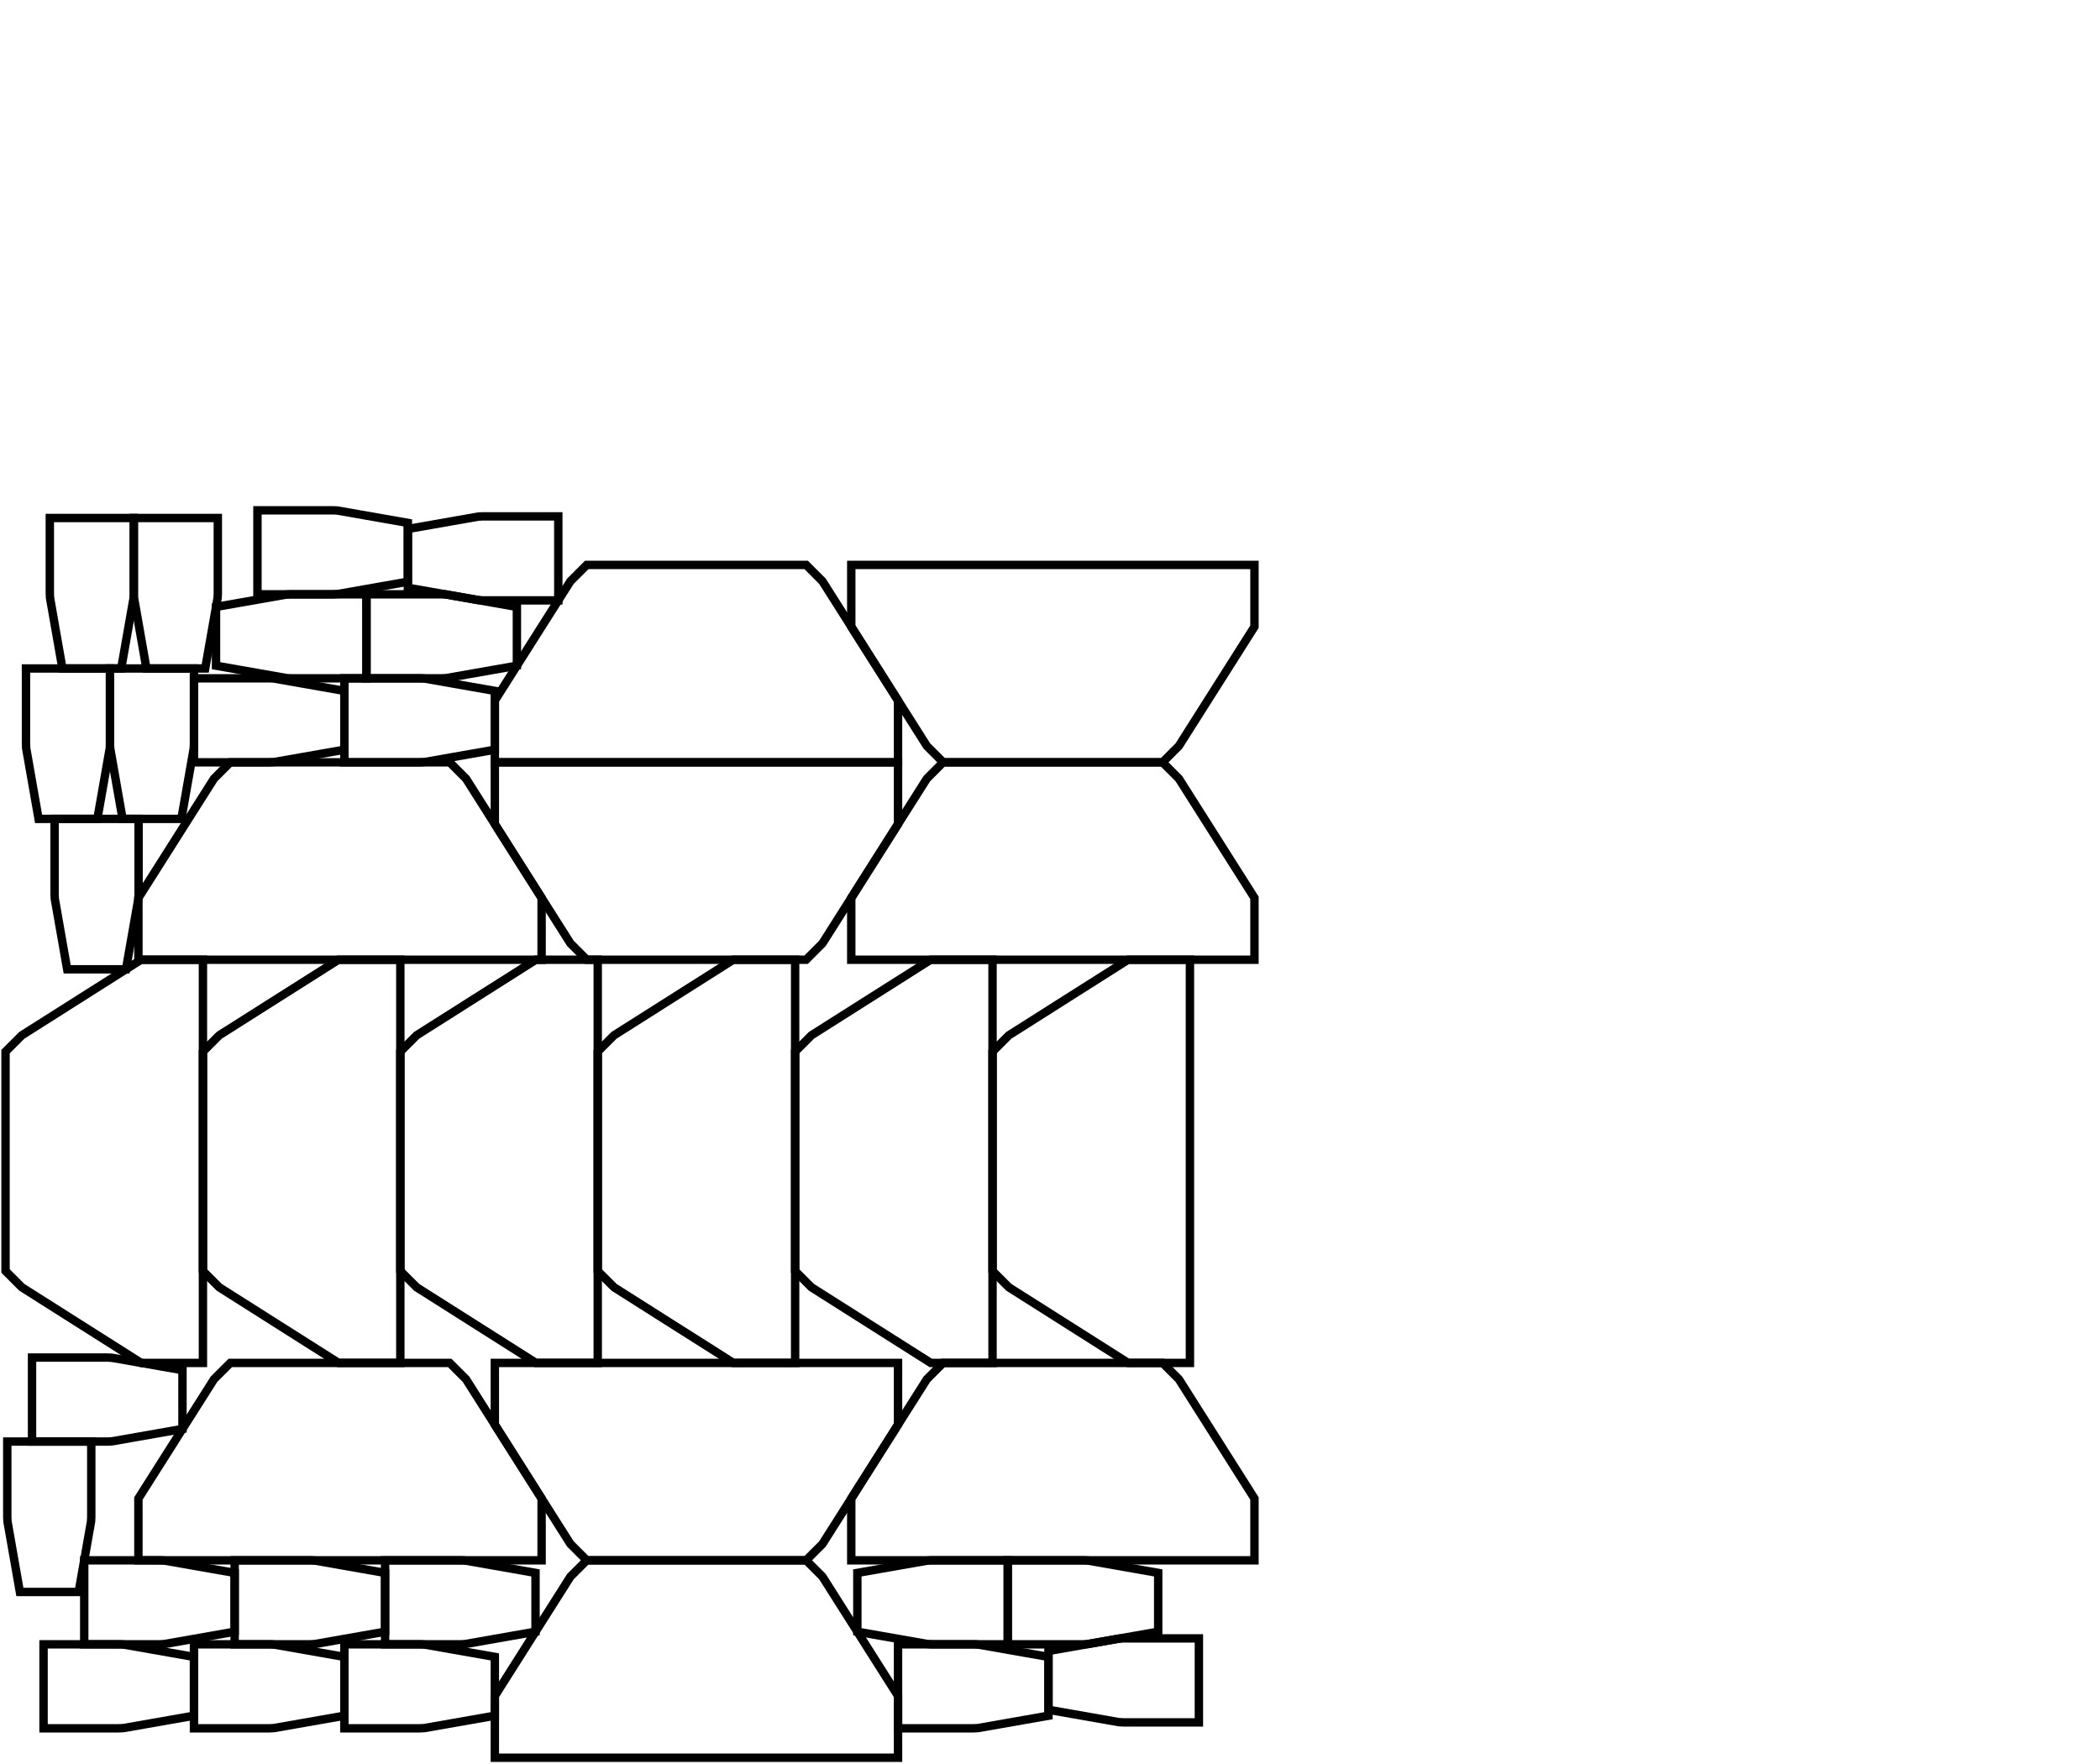 <?xml version="1.0" encoding="UTF-8" standalone="yes"?>
<!DOCTYPE svg PUBLIC "-//W3C//DTD SVG 1.0//EN" "http://www.w3.org/TR/2001/REC-SVG-20010904/DTD/svg10.dtd">
<svg height="210" width="250" xmlns="http://www.w3.org/2000/svg" xmlns:svg="http://www.w3.org/2000/svg" xmlns:xlink="http://www.w3.org/1999/xlink"><g fill-rule="evenodd"><path d="M 23.093,205.75 L 23.093,195.75 L 32.093,195.75 L 32.615,195.777 L 41.001,197.25 L 41.001,204.25 L 32.615,205.723 L 32.093,205.75 L 23.093,205.75 z " style="fill: none; stroke: black; stroke-width: 1px;"/></g>

<g fill-rule="evenodd"><path d="M 119.973,195.75 L 119.973,185.75 L 128.973,185.75 L 129.496,185.777 L 137.881,187.25 L 137.881,194.25 L 129.496,195.723 L 128.973,195.75 L 119.973,195.75 z " style="fill: none; stroke: black; stroke-width: 1px;"/></g>

<g fill-rule="evenodd"><path d="M 106.909,205.75 L 106.909,195.75 L 115.909,195.75 L 116.431,195.777 L 124.817,197.25 L 124.817,204.25 L 116.431,205.723 L 115.909,205.75 L 106.909,205.75 z " style="fill: none; stroke: black; stroke-width: 1px;"/></g>

<g fill-rule="evenodd"><path d="M 41.001,205.75 L 41.001,195.75 L 50.001,195.75 L 50.523,195.777 L 58.909,197.25 L 58.909,204.25 L 50.523,205.723 L 50.001,205.75 L 41.001,205.75 z " style="fill: none; stroke: black; stroke-width: 1px;"/></g>

<g fill-rule="evenodd"><path d="M 23.093,90.75 L 23.093,80.75 L 32.093,80.75 L 32.615,80.777 L 41.001,82.25 L 41.001,89.25 L 32.615,90.723 L 32.093,90.75 L 23.093,90.75 z " style="fill: none; stroke: black; stroke-width: 1px;"/></g>

<g fill-rule="evenodd"><path d="M 3.815,171.614 L 3.815,161.614 L 12.815,161.614 L 13.337,161.642 L 21.723,163.114 L 21.723,170.114 L 13.337,171.587 L 12.815,171.614 L 3.815,171.614 z " style="fill: none; stroke: black; stroke-width: 1px;"/></g>

<g fill-rule="evenodd"><path d="M 66.464,61.471 L 66.464,71.471 L 57.464,71.471 L 56.942,71.444 L 48.556,69.971 L 48.556,62.971 L 56.942,61.498 L 57.464,61.471 L 66.464,61.471 z " style="fill: none; stroke: black; stroke-width: 1px;"/></g>

<g fill-rule="evenodd"><path d="M 6.498,97.485 L 16.498,97.485 L 16.498,106.485 L 16.47,107.007 L 14.998,115.393 L 7.998,115.393 L 6.525,107.007 L 6.498,106.485 L 6.498,97.485 z " style="fill: none; stroke: black; stroke-width: 1px;"/></g>

<g fill-rule="evenodd"><path d="M 43.626,70.75 L 43.626,80.75 L 34.626,80.75 L 34.103,80.723 L 25.718,79.25 L 25.718,72.25 L 34.103,70.777 L 34.626,70.75 L 43.626,70.75 z " style="fill: none; stroke: black; stroke-width: 1px;"/></g>

<g fill-rule="evenodd"><path d="M 142.725,195.044 L 142.725,205.044 L 133.725,205.044 L 133.202,205.017 L 124.817,203.544 L 124.817,196.544 L 133.202,195.072 L 133.725,195.044 L 142.725,195.044 z " style="fill: none; stroke: black; stroke-width: 1px;"/></g>

<g fill-rule="evenodd"><path d="M 27.936,195.75 L 27.936,185.75 L 36.936,185.75 L 37.459,185.777 L 45.844,187.25 L 45.844,194.25 L 37.459,195.723 L 36.936,195.75 L 27.936,195.75 z " style="fill: none; stroke: black; stroke-width: 1px;"/></g>

<g fill-rule="evenodd"><path d="M 13.092,79.577 L 23.093,79.577 L 23.093,88.577 L 23.065,89.099 L 21.593,97.485 L 14.592,97.485 L 13.12,89.099 L 13.092,88.577 L 13.092,79.577 z " style="fill: none; stroke: black; stroke-width: 1px;"/></g>

<g fill-rule="evenodd"><path d="M 10.028,195.75 L 10.028,185.75 L 19.028,185.75 L 19.551,185.777 L 27.936,187.25 L 27.936,194.25 L 19.551,195.723 L 19.028,195.75 L 10.028,195.75 z " style="fill: none; stroke: black; stroke-width: 1px;"/></g>

<g fill-rule="evenodd"><path d="M 30.648,70.75 L 30.648,60.75 L 39.648,60.75 L 40.171,60.777 L 48.556,62.25 L 48.556,69.25 L 40.171,70.723 L 39.648,70.75 L 30.648,70.75 z " style="fill: none; stroke: black; stroke-width: 1px;"/></g>

<g fill-rule="evenodd"><path d="M 0.866,171.614 L 10.866,171.614 L 10.866,180.614 L 10.838,181.137 L 9.366,189.522 L 2.366,189.522 L 0.893,181.137 L 0.866,180.614 L 0.866,171.614 z " style="fill: none; stroke: black; stroke-width: 1px;"/></g>

<g fill-rule="evenodd"><path d="M 3.093,79.577 L 13.092,79.577 L 13.092,88.577 L 13.065,89.099 L 11.592,97.485 L 4.593,97.485 L 3.12,89.099 L 3.093,88.577 L 3.093,79.577 z " style="fill: none; stroke: black; stroke-width: 1px;"/></g>

<g fill-rule="evenodd"><path d="M 15.931,61.669 L 25.931,61.669 L 25.931,70.669 L 25.904,71.191 L 24.431,79.577 L 17.431,79.577 L 15.959,71.191 L 15.931,70.669 L 15.931,61.669 z " style="fill: none; stroke: black; stroke-width: 1px;"/></g>

<g fill-rule="evenodd"><path d="M 5.184,205.75 L 5.184,195.75 L 14.184,195.75 L 14.707,195.777 L 23.093,197.25 L 23.093,204.25 L 14.707,205.723 L 14.184,205.75 L 5.184,205.75 z " style="fill: none; stroke: black; stroke-width: 1px;"/></g>

<g fill-rule="evenodd"><path d="M 5.931,61.669 L 15.931,61.669 L 15.931,70.669 L 15.904,71.191 L 14.431,79.577 L 7.431,79.577 L 5.959,71.191 L 5.931,70.669 L 5.931,61.669 z " style="fill: none; stroke: black; stroke-width: 1px;"/></g>

<g fill-rule="evenodd"><path d="M 119.973,185.75 L 119.973,195.75 L 110.973,195.75 L 110.451,195.723 L 102.065,194.25 L 102.065,187.25 L 110.451,185.777 L 110.973,185.75 L 119.973,185.75 z " style="fill: none; stroke: black; stroke-width: 1px;"/></g>

<g fill-rule="evenodd"><path d="M 43.626,80.75 L 43.626,70.75 L 52.626,70.75 L 53.148,70.777 L 61.534,72.25 L 61.534,79.25 L 53.148,80.723 L 52.626,80.75 L 43.626,80.75 z " style="fill: none; stroke: black; stroke-width: 1px;"/></g>

<g fill-rule="evenodd"><path d="M 41.001,90.75 L 41.001,80.75 L 50.001,80.75 L 50.523,80.777 L 58.909,82.25 L 58.909,89.25 L 50.523,90.723 L 50.001,90.75 L 41.001,90.75 z " style="fill: none; stroke: black; stroke-width: 1px;"/></g>

<g fill-rule="evenodd"><path d="M 45.844,195.75 L 45.844,185.75 L 54.844,185.75 L 55.367,185.777 L 63.752,187.25 L 63.752,194.25 L 55.367,195.723 L 54.844,195.75 L 45.844,195.75 z " style="fill: none; stroke: black; stroke-width: 1px;"/></g>

<g fill-rule="evenodd"><path d="M 94.659,125.192 L 96.601,123.25 L 110.801,114.25 L 118.159,114.25 L 118.159,162.25 L 110.801,162.25 L 96.601,153.25 L 94.659,151.308 L 94.659,125.192 z " style="fill: none; stroke: black; stroke-width: 1px;"/></g>

<g fill-rule="evenodd"><path d="M 47.659,125.192 L 49.601,123.25 L 63.801,114.25 L 71.159,114.25 L 71.159,162.25 L 63.801,162.25 L 49.601,153.25 L 47.659,151.308 L 47.659,125.192 z " style="fill: none; stroke: black; stroke-width: 1px;"/></g>

<g fill-rule="evenodd"><path d="M 69.851,185.75 L 67.909,183.808 L 58.909,169.608 L 58.909,162.25 L 106.909,162.25 L 106.909,169.608 L 97.909,183.808 L 95.967,185.75 L 69.851,185.75 z " style="fill: none; stroke: black; stroke-width: 1px;"/></g>

<g fill-rule="evenodd"><path d="M 69.851,114.25 L 67.909,112.308 L 58.909,98.108 L 58.909,90.75 L 106.909,90.75 L 106.909,98.108 L 97.909,112.308 L 95.967,114.25 L 69.851,114.25 z " style="fill: none; stroke: black; stroke-width: 1px;"/></g>

<g fill-rule="evenodd"><path d="M 24.159,125.192 L 26.101,123.25 L 40.301,114.25 L 47.659,114.25 L 47.659,162.25 L 40.301,162.25 L 26.101,153.25 L 24.159,151.308 L 24.159,125.192 z " style="fill: none; stroke: black; stroke-width: 1px;"/></g>

<g fill-rule="evenodd"><path d="M 118.159,125.192 L 120.101,123.25 L 134.301,114.25 L 141.659,114.25 L 141.659,162.25 L 134.301,162.25 L 120.101,153.25 L 118.159,151.308 L 118.159,125.192 z " style="fill: none; stroke: black; stroke-width: 1px;"/></g>

<g fill-rule="evenodd"><path d="M 53.534,90.75 L 55.476,92.692 L 64.476,106.892 L 64.476,114.25 L 16.476,114.25 L 16.476,106.892 L 25.476,92.692 L 27.418,90.75 L 53.534,90.75 z " style="fill: none; stroke: black; stroke-width: 1px;"/></g>

<g fill-rule="evenodd"><path d="M 53.534,162.25 L 55.476,164.192 L 64.476,178.392 L 64.476,185.75 L 16.476,185.75 L 16.476,178.392 L 25.476,164.192 L 27.418,162.25 L 53.534,162.25 z " style="fill: none; stroke: black; stroke-width: 1px;"/></g>

<g fill-rule="evenodd"><path d="M 138.399,162.25 L 140.341,164.192 L 149.341,178.392 L 149.341,185.75 L 101.341,185.75 L 101.341,178.392 L 110.341,164.192 L 112.283,162.25 L 138.399,162.25 z " style="fill: none; stroke: black; stroke-width: 1px;"/></g>

<g fill-rule="evenodd"><path d="M 138.399,90.75 L 140.341,92.692 L 149.341,106.892 L 149.341,114.25 L 101.341,114.25 L 101.341,106.892 L 110.341,92.692 L 112.283,90.75 L 138.399,90.75 z " style="fill: none; stroke: black; stroke-width: 1px;"/></g>

<g fill-rule="evenodd"><path d="M 95.967,67.25 L 97.909,69.192 L 106.909,83.392 L 106.909,90.75 L 58.909,90.75 L 58.909,83.392 L 67.909,69.192 L 69.851,67.25 L 95.967,67.25 z " style="fill: none; stroke: black; stroke-width: 1px;"/></g>

<g fill-rule="evenodd"><path d="M 95.967,185.75 L 97.909,187.692 L 106.909,201.892 L 106.909,209.25 L 58.909,209.25 L 58.909,201.892 L 67.909,187.692 L 69.851,185.75 L 95.967,185.75 z " style="fill: none; stroke: black; stroke-width: 1px;"/></g>

<g fill-rule="evenodd"><path d="M 0.659,125.192 L 2.601,123.25 L 16.801,114.25 L 24.159,114.25 L 24.159,162.25 L 16.801,162.25 L 2.601,153.25 L 0.659,151.308 L 0.659,125.192 z " style="fill: none; stroke: black; stroke-width: 1px;"/></g>

<g fill-rule="evenodd"><path d="M 112.283,90.75 L 110.341,88.808 L 101.341,74.608 L 101.341,67.25 L 149.341,67.25 L 149.341,74.608 L 140.341,88.808 L 138.399,90.75 L 112.283,90.75 z " style="fill: none; stroke: black; stroke-width: 1px;"/></g>

<g fill-rule="evenodd"><path d="M 71.159,125.192 L 73.101,123.25 L 87.301,114.25 L 94.659,114.25 L 94.659,162.25 L 87.301,162.25 L 73.101,153.25 L 71.159,151.308 L 71.159,125.192 z " style="fill: none; stroke: black; stroke-width: 1px;"/></g>


</svg>
